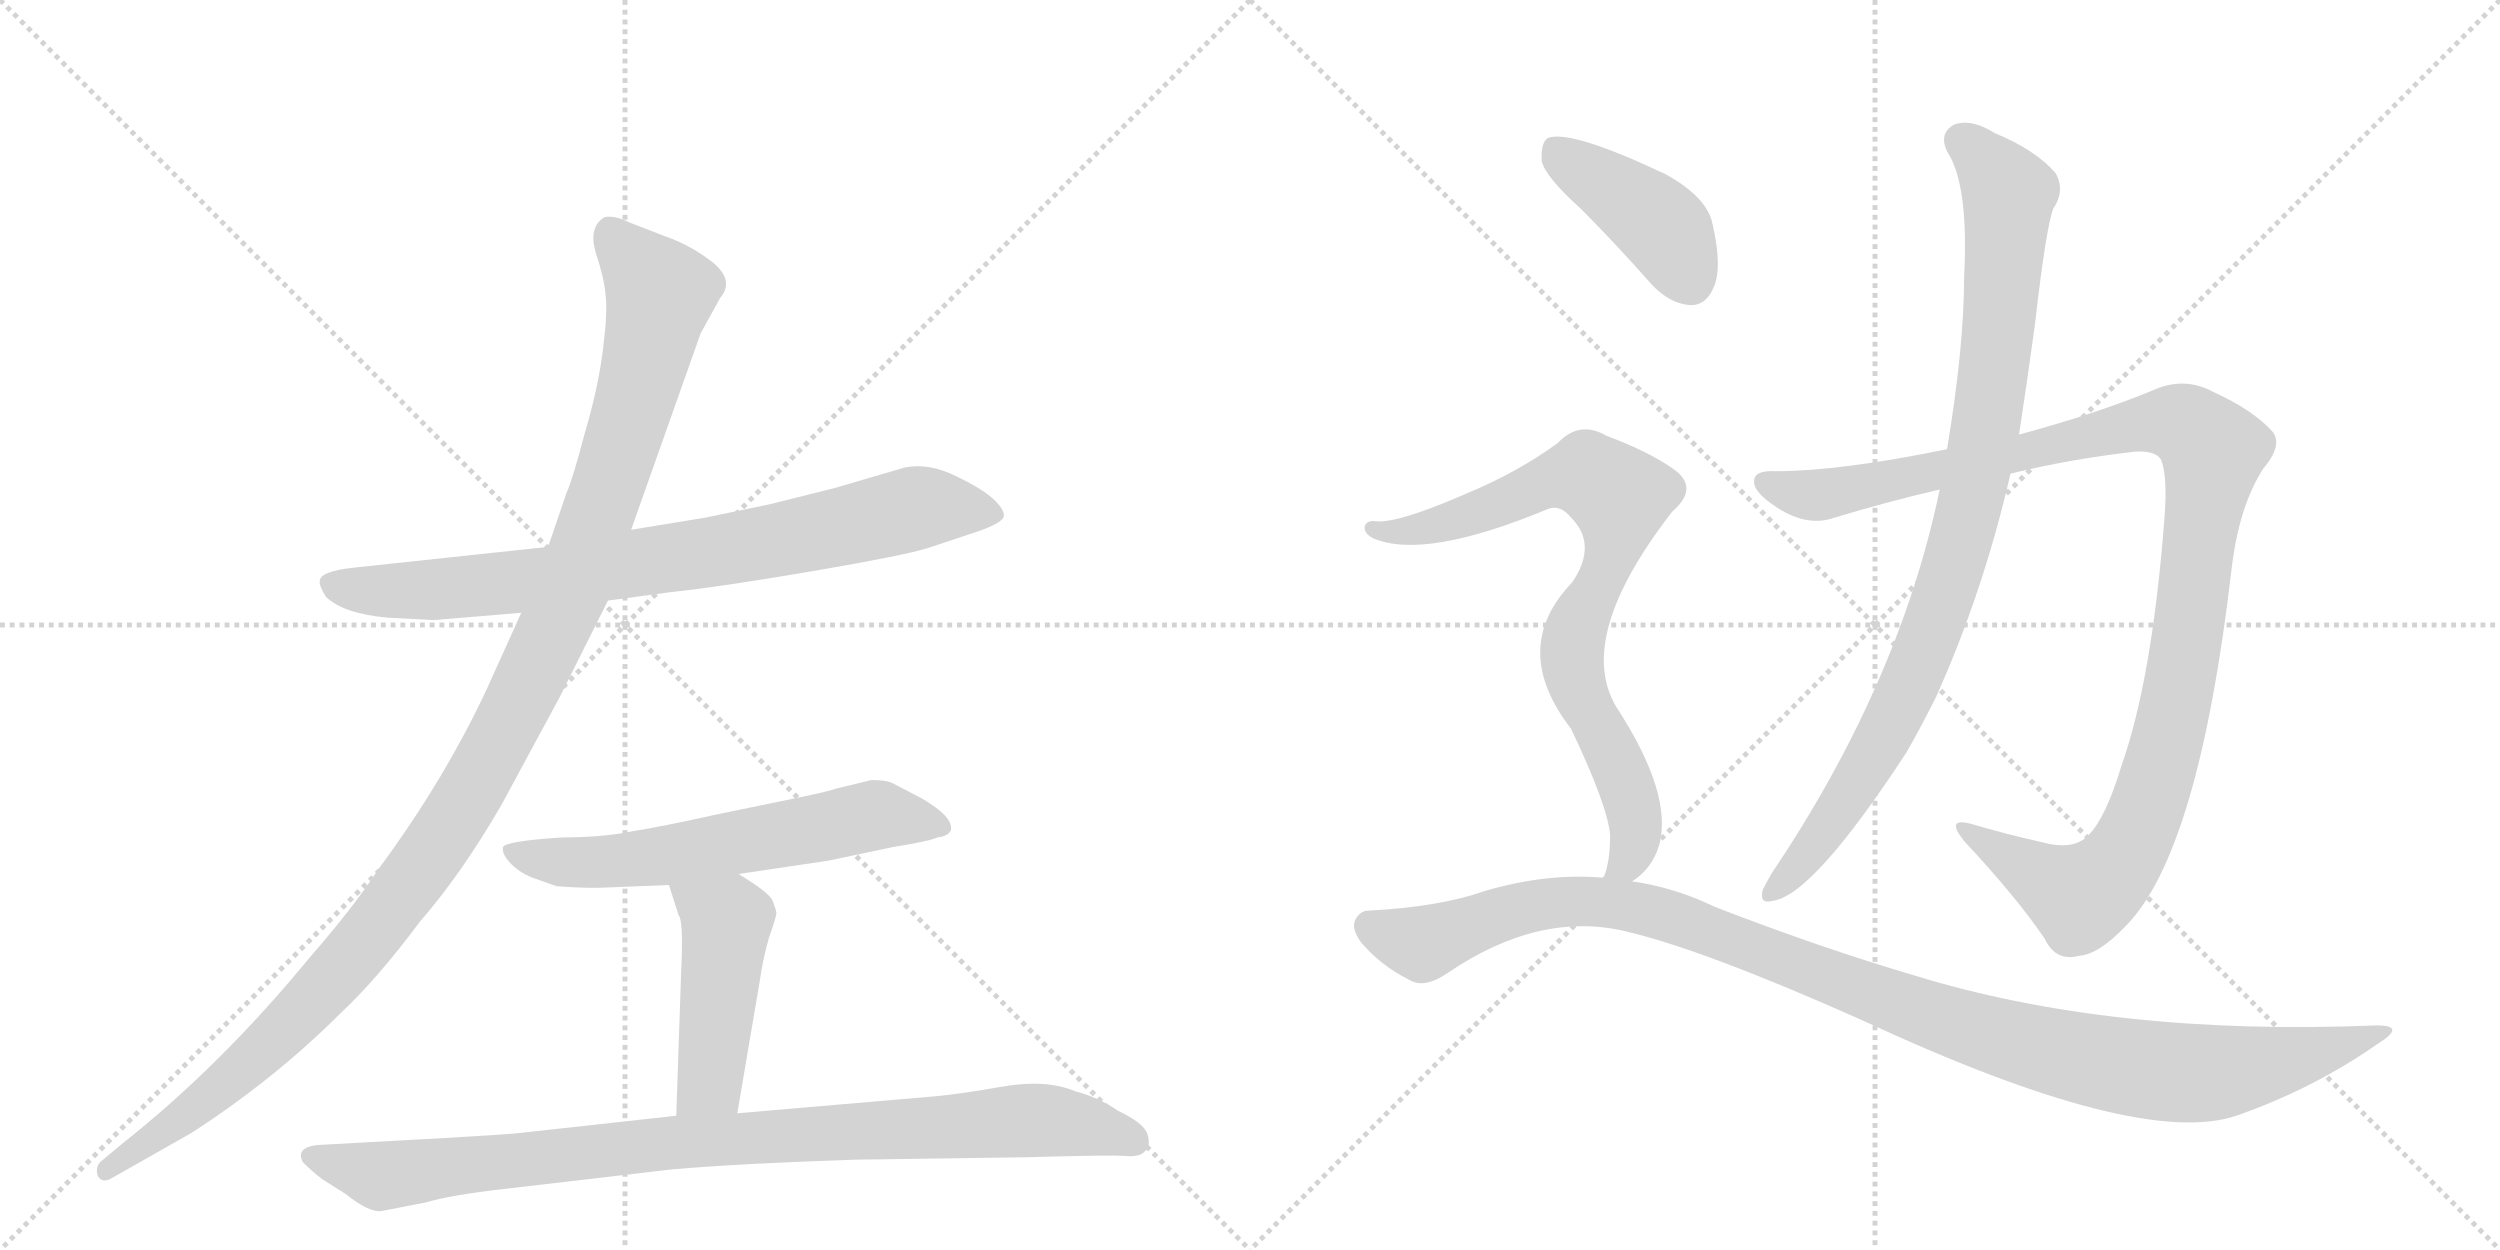 <svg version="1.1" viewBox="0 0 2048 1024" xmlns="http://www.w3.org/2000/svg">
  <g stroke="lightgray" stroke-dasharray="1,1" stroke-width="1" transform="scale(4, 4)">
    <line x1="0" y1="0" x2="256" y2="256"></line>
    <line x1="256" y1="0" x2="0" y2="256"></line>
    <line x1="128" y1="0" x2="128" y2="256"></line>
    <line x1="0" y1="128" x2="256" y2="128"></line>
    <line x1="256" y1="0" x2="512" y2="256"></line>
    <line x1="512" y1="0" x2="256" y2="256"></line>
    <line x1="384" y1="0" x2="384" y2="256"></line>
    <line x1="256" y1="128" x2="512" y2="128"></line>
  </g>
<g transform="scale(1, -1) translate(0, -850)">
   <style type="text/css">
    @keyframes keyframes0 {
      from {
       stroke: black;
       stroke-dashoffset: 803;
       stroke-width: 128;
       }
       72% {
       animation-timing-function: step-end;
       stroke: black;
       stroke-dashoffset: 0;
       stroke-width: 128;
       }
       to {
       stroke: black;
       stroke-width: 1024;
       }
       }
       #make-me-a-hanzi-animation-0 {
         animation: keyframes0 0.903s both;
         animation-delay: 0s;
         animation-timing-function: linear;
       }
    @keyframes keyframes1 {
      from {
       stroke: black;
       stroke-dashoffset: 1194;
       stroke-width: 128;
       }
       80% {
       animation-timing-function: step-end;
       stroke: black;
       stroke-dashoffset: 0;
       stroke-width: 128;
       }
       to {
       stroke: black;
       stroke-width: 1024;
       }
       }
       #make-me-a-hanzi-animation-1 {
         animation: keyframes1 1.222s both;
         animation-delay: 0.903s;
         animation-timing-function: linear;
       }
    @keyframes keyframes2 {
      from {
       stroke: black;
       stroke-dashoffset: 614;
       stroke-width: 128;
       }
       67% {
       animation-timing-function: step-end;
       stroke: black;
       stroke-dashoffset: 0;
       stroke-width: 128;
       }
       to {
       stroke: black;
       stroke-width: 1024;
       }
       }
       #make-me-a-hanzi-animation-2 {
         animation: keyframes2 0.75s both;
         animation-delay: 2.125s;
         animation-timing-function: linear;
       }
    @keyframes keyframes3 {
      from {
       stroke: black;
       stroke-dashoffset: 465;
       stroke-width: 128;
       }
       60% {
       animation-timing-function: step-end;
       stroke: black;
       stroke-dashoffset: 0;
       stroke-width: 128;
       }
       to {
       stroke: black;
       stroke-width: 1024;
       }
       }
       #make-me-a-hanzi-animation-3 {
         animation: keyframes3 0.628s both;
         animation-delay: 2.875s;
         animation-timing-function: linear;
       }
    @keyframes keyframes4 {
      from {
       stroke: black;
       stroke-dashoffset: 934;
       stroke-width: 128;
       }
       75% {
       animation-timing-function: step-end;
       stroke: black;
       stroke-dashoffset: 0;
       stroke-width: 128;
       }
       to {
       stroke: black;
       stroke-width: 1024;
       }
       }
       #make-me-a-hanzi-animation-4 {
         animation: keyframes4 1.01s both;
         animation-delay: 3.503s;
         animation-timing-function: linear;
       }
    @keyframes keyframes5 {
      from {
       stroke: black;
       stroke-dashoffset: 1125;
       stroke-width: 128;
       }
       79% {
       animation-timing-function: step-end;
       stroke: black;
       stroke-dashoffset: 0;
       stroke-width: 128;
       }
       to {
       stroke: black;
       stroke-width: 1024;
       }
       }
       #make-me-a-hanzi-animation-5 {
         animation: keyframes5 1.166s both;
         animation-delay: 4.513s;
         animation-timing-function: linear;
       }
    @keyframes keyframes6 {
      from {
       stroke: black;
       stroke-dashoffset: 929;
       stroke-width: 128;
       }
       75% {
       animation-timing-function: step-end;
       stroke: black;
       stroke-dashoffset: 0;
       stroke-width: 128;
       }
       to {
       stroke: black;
       stroke-width: 1024;
       }
       }
       #make-me-a-hanzi-animation-6 {
         animation: keyframes6 1.006s both;
         animation-delay: 5.679s;
         animation-timing-function: linear;
       }
    @keyframes keyframes7 {
      from {
       stroke: black;
       stroke-dashoffset: 416;
       stroke-width: 128;
       }
       58% {
       animation-timing-function: step-end;
       stroke: black;
       stroke-dashoffset: 0;
       stroke-width: 128;
       }
       to {
       stroke: black;
       stroke-width: 1024;
       }
       }
       #make-me-a-hanzi-animation-7 {
         animation: keyframes7 0.589s both;
         animation-delay: 6.685s;
         animation-timing-function: linear;
       }
    @keyframes keyframes8 {
      from {
       stroke: black;
       stroke-dashoffset: 805;
       stroke-width: 128;
       }
       72% {
       animation-timing-function: step-end;
       stroke: black;
       stroke-dashoffset: 0;
       stroke-width: 128;
       }
       to {
       stroke: black;
       stroke-width: 1024;
       }
       }
       #make-me-a-hanzi-animation-8 {
         animation: keyframes8 0.905s both;
         animation-delay: 7.273s;
         animation-timing-function: linear;
       }
    @keyframes keyframes9 {
      from {
       stroke: black;
       stroke-dashoffset: 1105;
       stroke-width: 128;
       }
       78% {
       animation-timing-function: step-end;
       stroke: black;
       stroke-dashoffset: 0;
       stroke-width: 128;
       }
       to {
       stroke: black;
       stroke-width: 1024;
       }
       }
       #make-me-a-hanzi-animation-9 {
         animation: keyframes9 1.149s both;
         animation-delay: 8.179s;
         animation-timing-function: linear;
       }
</style>
<path d="M 318 344 L 355 342 L 427 348 L 498 358 L 550 365 Q 589 369 665 382 Q 741 395 760 401 L 802 415 Q 819 421 822 426 Q 824 431 815 440 Q 806 449 783 460 Q 761 471 741 467 L 683 450 L 631 437 L 578 426 L 517 416 L 449 402 L 290 385 Q 262 382 262 374 Q 261 371 267 361 Q 282 347 318 344 Z" fill="lightgray"></path> 
<path d="M 427 348 L 399 286 Q 364 211 310 138 Q 289 106 254 66 Q 181 -23 100 -87 L 82 -102 Q 78 -107 80 -113 Q 83 -119 90 -116 L 157 -78 Q 225 -34 279 20 Q 309 48 344 95 Q 378 134 411 191 L 458 278 L 498 358 L 517 416 L 574 577 L 590 606 Q 602 620 584 635 Q 566 649 546 656 L 515 668 Q 503 674 495 672 Q 482 664 488 643 Q 495 622 496 609 Q 498 596 494 564 Q 490 532 479 495 Q 469 457 464 446 L 449 402 L 427 348 Z" fill="lightgray"></path> 
<path d="M 605 134 L 679 145 L 731 156 Q 762 161 768 164 Q 777 165 779 170 Q 781 181 755 196 L 732 208 Q 727 211 714 211 L 685 204 Q 680 202 656 197 L 588 183 Q 543 173 518 169 Q 494 164 461 164 Q 414 161 412 156 Q 411 150 419 142 Q 427 134 439 130 L 456 124 Q 483 122 498 123 L 548 125 L 605 134 Z" fill="lightgray"></path> 
<path d="M 604 -62 L 622 44 Q 625 65 630 82 Q 636 99 636 102 Q 636 104 633 112 Q 630 119 605 134 C 579 150 539 154 548 125 L 556 100 Q 560 96 558 54 L 554 -64 C 553 -94 599 -92 604 -62 Z" fill="lightgray"></path> 
<path d="M 413 -124 L 550 -108 Q 608 -103 701 -100 L 842 -98 Q 911 -96 922 -97 Q 934 -98 938 -93 Q 943 -89 940 -79 Q 937 -70 916 -60 Q 900 -49 881 -44 Q 857 -34 822 -40 Q 788 -46 767 -48 L 604 -62 L 554 -64 L 427 -78 Q 420 -79 369 -82 L 260 -88 Q 242 -90 248 -102 Q 256 -110 264 -116 L 283 -128 Q 303 -144 313 -142 L 349 -135 Q 369 -129 413 -124 Z" fill="lightgray"></path> 
<path d="M 1647 462 Q 1696 474 1749 480 Q 1765 481 1770 474 Q 1776 461 1773 424 Q 1763 294 1738 223 Q 1725 180 1711 166 Q 1699 153 1673 160 Q 1642 167 1615 175 Q 1593 181 1609 161 Q 1652 115 1675 81 Q 1684 62 1703 67 Q 1719 68 1741 91 Q 1801 151 1828 383 Q 1834 435 1854 466 Q 1870 485 1862 496 Q 1846 514 1813 529 Q 1789 542 1763 530 Q 1717 511 1654 494 L 1595 482 Q 1507 464 1455 464 Q 1437 465 1437 456 Q 1436 447 1456 434 Q 1481 418 1503 426 Q 1546 439 1589 449 L 1647 462 Z" fill="lightgray"></path> 
<path d="M 1589 449 Q 1556 290 1451 134 Q 1447 127 1444 121 Q 1441 109 1452 112 Q 1485 116 1562 234 Q 1574 255 1586 279 Q 1625 366 1647 462 L 1654 494 Q 1661 540 1667 584 Q 1676 663 1682 679 Q 1692 694 1684 708 Q 1668 727 1634 741 Q 1615 753 1601 748 Q 1588 741 1595 726 Q 1613 699 1609 623 Q 1609 566 1595 482 L 1589 449 Z" fill="lightgray"></path> 
<path d="M 1295 679 Q 1323 651 1353 617 Q 1368 601 1385 600 Q 1398 600 1404 615 Q 1411 631 1403 666 Q 1399 688 1365 707 Q 1287 744 1268 737 Q 1262 733 1263 718 Q 1266 705 1295 679 Z" fill="lightgray"></path> 
<path d="M 1337 128 Q 1353 138 1359 157 Q 1371 199 1324 271 Q 1290 328 1370 431 Q 1392 450 1372 465 Q 1351 480 1316 493 Q 1294 506 1276 487 Q 1243 463 1202 446 Q 1145 421 1127 423 Q 1120 424 1118 419 Q 1117 413 1125 409 Q 1167 391 1268 433 Q 1278 437 1287 426 Q 1309 404 1288 373 Q 1236 319 1287 253 Q 1317 190 1319 166 Q 1319 144 1314 132 Q 1313 132 1313 131 C 1304 102 1315 108 1337 128 Z" fill="lightgray"></path> 
<path d="M 1313 131 Q 1267 135 1216 120 Q 1179 107 1121 104 Q 1114 104 1110 96 Q 1107 89 1115 78 Q 1131 59 1155 47 Q 1167 40 1186 53 Q 1261 104 1332 87 Q 1396 72 1526 14 Q 1752 -91 1832 -64 Q 1895 -42 1948 -5 Q 1972 10 1947 10 Q 1730 1 1568 51 Q 1493 73 1405 107 Q 1372 123 1337 128 L 1313 131 Z" fill="lightgray"></path> 
      <clipPath id="make-me-a-hanzi-clip-0">
      <path d="M 318 344 L 355 342 L 427 348 L 498 358 L 550 365 Q 589 369 665 382 Q 741 395 760 401 L 802 415 Q 819 421 822 426 Q 824 431 815 440 Q 806 449 783 460 Q 761 471 741 467 L 683 450 L 631 437 L 578 426 L 517 416 L 449 402 L 290 385 Q 262 382 262 374 Q 261 371 267 361 Q 282 347 318 344 Z" fill="lightgray"></path>
      </clipPath>
      <path clip-path="url(#make-me-a-hanzi-clip-0)" d="M 272 370 L 312 365 L 418 372 L 587 398 L 747 433 L 813 430 " fill="none" id="make-me-a-hanzi-animation-0" stroke-dasharray="675 1350" stroke-linecap="round"></path>

      <clipPath id="make-me-a-hanzi-clip-1">
      <path d="M 427 348 L 399 286 Q 364 211 310 138 Q 289 106 254 66 Q 181 -23 100 -87 L 82 -102 Q 78 -107 80 -113 Q 83 -119 90 -116 L 157 -78 Q 225 -34 279 20 Q 309 48 344 95 Q 378 134 411 191 L 458 278 L 498 358 L 517 416 L 574 577 L 590 606 Q 602 620 584 635 Q 566 649 546 656 L 515 668 Q 503 674 495 672 Q 482 664 488 643 Q 495 622 496 609 Q 498 596 494 564 Q 490 532 479 495 Q 469 457 464 446 L 449 402 L 427 348 Z" fill="lightgray"></path>
      </clipPath>
      <path clip-path="url(#make-me-a-hanzi-clip-1)" d="M 500 660 L 541 610 L 532 567 L 472 375 L 411 247 L 352 148 L 274 50 L 192 -32 L 87 -109 " fill="none" id="make-me-a-hanzi-animation-1" stroke-dasharray="1066 2132" stroke-linecap="round"></path>

      <clipPath id="make-me-a-hanzi-clip-2">
      <path d="M 605 134 L 679 145 L 731 156 Q 762 161 768 164 Q 777 165 779 170 Q 781 181 755 196 L 732 208 Q 727 211 714 211 L 685 204 Q 680 202 656 197 L 588 183 Q 543 173 518 169 Q 494 164 461 164 Q 414 161 412 156 Q 411 150 419 142 Q 427 134 439 130 L 456 124 Q 483 122 498 123 L 548 125 L 605 134 Z" fill="lightgray"></path>
      </clipPath>
      <path clip-path="url(#make-me-a-hanzi-clip-2)" d="M 418 150 L 466 143 L 527 147 L 713 182 L 771 172 " fill="none" id="make-me-a-hanzi-animation-2" stroke-dasharray="486 972" stroke-linecap="round"></path>

      <clipPath id="make-me-a-hanzi-clip-3">
      <path d="M 604 -62 L 622 44 Q 625 65 630 82 Q 636 99 636 102 Q 636 104 633 112 Q 630 119 605 134 C 579 150 539 154 548 125 L 556 100 Q 560 96 558 54 L 554 -64 C 553 -94 599 -92 604 -62 Z" fill="lightgray"></path>
      </clipPath>
      <path clip-path="url(#make-me-a-hanzi-clip-3)" d="M 556 121 L 595 95 L 582 -36 L 560 -57 " fill="none" id="make-me-a-hanzi-animation-3" stroke-dasharray="337 674" stroke-linecap="round"></path>

      <clipPath id="make-me-a-hanzi-clip-4">
      <path d="M 413 -124 L 550 -108 Q 608 -103 701 -100 L 842 -98 Q 911 -96 922 -97 Q 934 -98 938 -93 Q 943 -89 940 -79 Q 937 -70 916 -60 Q 900 -49 881 -44 Q 857 -34 822 -40 Q 788 -46 767 -48 L 604 -62 L 554 -64 L 427 -78 Q 420 -79 369 -82 L 260 -88 Q 242 -90 248 -102 Q 256 -110 264 -116 L 283 -128 Q 303 -144 313 -142 L 349 -135 Q 369 -129 413 -124 Z" fill="lightgray"></path>
      </clipPath>
      <path clip-path="url(#make-me-a-hanzi-clip-4)" d="M 257 -97 L 312 -113 L 532 -87 L 834 -68 L 879 -71 L 929 -85 " fill="none" id="make-me-a-hanzi-animation-4" stroke-dasharray="806 1612" stroke-linecap="round"></path>

      <clipPath id="make-me-a-hanzi-clip-5">
      <path d="M 1647 462 Q 1696 474 1749 480 Q 1765 481 1770 474 Q 1776 461 1773 424 Q 1763 294 1738 223 Q 1725 180 1711 166 Q 1699 153 1673 160 Q 1642 167 1615 175 Q 1593 181 1609 161 Q 1652 115 1675 81 Q 1684 62 1703 67 Q 1719 68 1741 91 Q 1801 151 1828 383 Q 1834 435 1854 466 Q 1870 485 1862 496 Q 1846 514 1813 529 Q 1789 542 1763 530 Q 1717 511 1654 494 L 1595 482 Q 1507 464 1455 464 Q 1437 465 1437 456 Q 1436 447 1456 434 Q 1481 418 1503 426 Q 1546 439 1589 449 L 1647 462 Z" fill="lightgray"></path>
      </clipPath>
      <path clip-path="url(#make-me-a-hanzi-clip-5)" d="M 1447 454 L 1483 444 L 1505 447 L 1766 504 L 1790 502 L 1813 481 L 1779 257 L 1762 196 L 1741 150 L 1725 130 L 1702 117 L 1620 165 " fill="none" id="make-me-a-hanzi-animation-5" stroke-dasharray="997 1994" stroke-linecap="round"></path>

      <clipPath id="make-me-a-hanzi-clip-6">
      <path d="M 1589 449 Q 1556 290 1451 134 Q 1447 127 1444 121 Q 1441 109 1452 112 Q 1485 116 1562 234 Q 1574 255 1586 279 Q 1625 366 1647 462 L 1654 494 Q 1661 540 1667 584 Q 1676 663 1682 679 Q 1692 694 1684 708 Q 1668 727 1634 741 Q 1615 753 1601 748 Q 1588 741 1595 726 Q 1613 699 1609 623 Q 1609 566 1595 482 L 1589 449 Z" fill="lightgray"></path>
      </clipPath>
      <path clip-path="url(#make-me-a-hanzi-clip-6)" d="M 1607 735 L 1645 692 L 1636 566 L 1613 432 L 1578 322 L 1538 235 L 1494 167 L 1453 121 " fill="none" id="make-me-a-hanzi-animation-6" stroke-dasharray="801 1602" stroke-linecap="round"></path>

      <clipPath id="make-me-a-hanzi-clip-7">
      <path d="M 1295 679 Q 1323 651 1353 617 Q 1368 601 1385 600 Q 1398 600 1404 615 Q 1411 631 1403 666 Q 1399 688 1365 707 Q 1287 744 1268 737 Q 1262 733 1263 718 Q 1266 705 1295 679 Z" fill="lightgray"></path>
      </clipPath>
      <path clip-path="url(#make-me-a-hanzi-clip-7)" d="M 1273 729 L 1361 664 L 1385 620 " fill="none" id="make-me-a-hanzi-animation-7" stroke-dasharray="288 576" stroke-linecap="round"></path>

      <clipPath id="make-me-a-hanzi-clip-8">
      <path d="M 1337 128 Q 1353 138 1359 157 Q 1371 199 1324 271 Q 1290 328 1370 431 Q 1392 450 1372 465 Q 1351 480 1316 493 Q 1294 506 1276 487 Q 1243 463 1202 446 Q 1145 421 1127 423 Q 1120 424 1118 419 Q 1117 413 1125 409 Q 1167 391 1268 433 Q 1278 437 1287 426 Q 1309 404 1288 373 Q 1236 319 1287 253 Q 1317 190 1319 166 Q 1319 144 1314 132 Q 1313 132 1313 131 C 1304 102 1315 108 1337 128 Z" fill="lightgray"></path>
      </clipPath>
      <path clip-path="url(#make-me-a-hanzi-clip-8)" d="M 1125 416 L 1150 414 L 1186 422 L 1286 460 L 1300 461 L 1327 443 L 1321 397 L 1288 320 L 1292 287 L 1327 220 L 1339 184 L 1337 151 L 1320 135 " fill="none" id="make-me-a-hanzi-animation-8" stroke-dasharray="677 1354" stroke-linecap="round"></path>

      <clipPath id="make-me-a-hanzi-clip-9">
      <path d="M 1313 131 Q 1267 135 1216 120 Q 1179 107 1121 104 Q 1114 104 1110 96 Q 1107 89 1115 78 Q 1131 59 1155 47 Q 1167 40 1186 53 Q 1261 104 1332 87 Q 1396 72 1526 14 Q 1752 -91 1832 -64 Q 1895 -42 1948 -5 Q 1972 10 1947 10 Q 1730 1 1568 51 Q 1493 73 1405 107 Q 1372 123 1337 128 L 1313 131 Z" fill="lightgray"></path>
      </clipPath>
      <path clip-path="url(#make-me-a-hanzi-clip-9)" d="M 1122 92 L 1165 77 L 1255 108 L 1305 112 L 1342 106 L 1611 8 L 1769 -28 L 1840 -25 L 1938 2 " fill="none" id="make-me-a-hanzi-animation-9" stroke-dasharray="977 1954" stroke-linecap="round"></path>

</g>
</svg>
